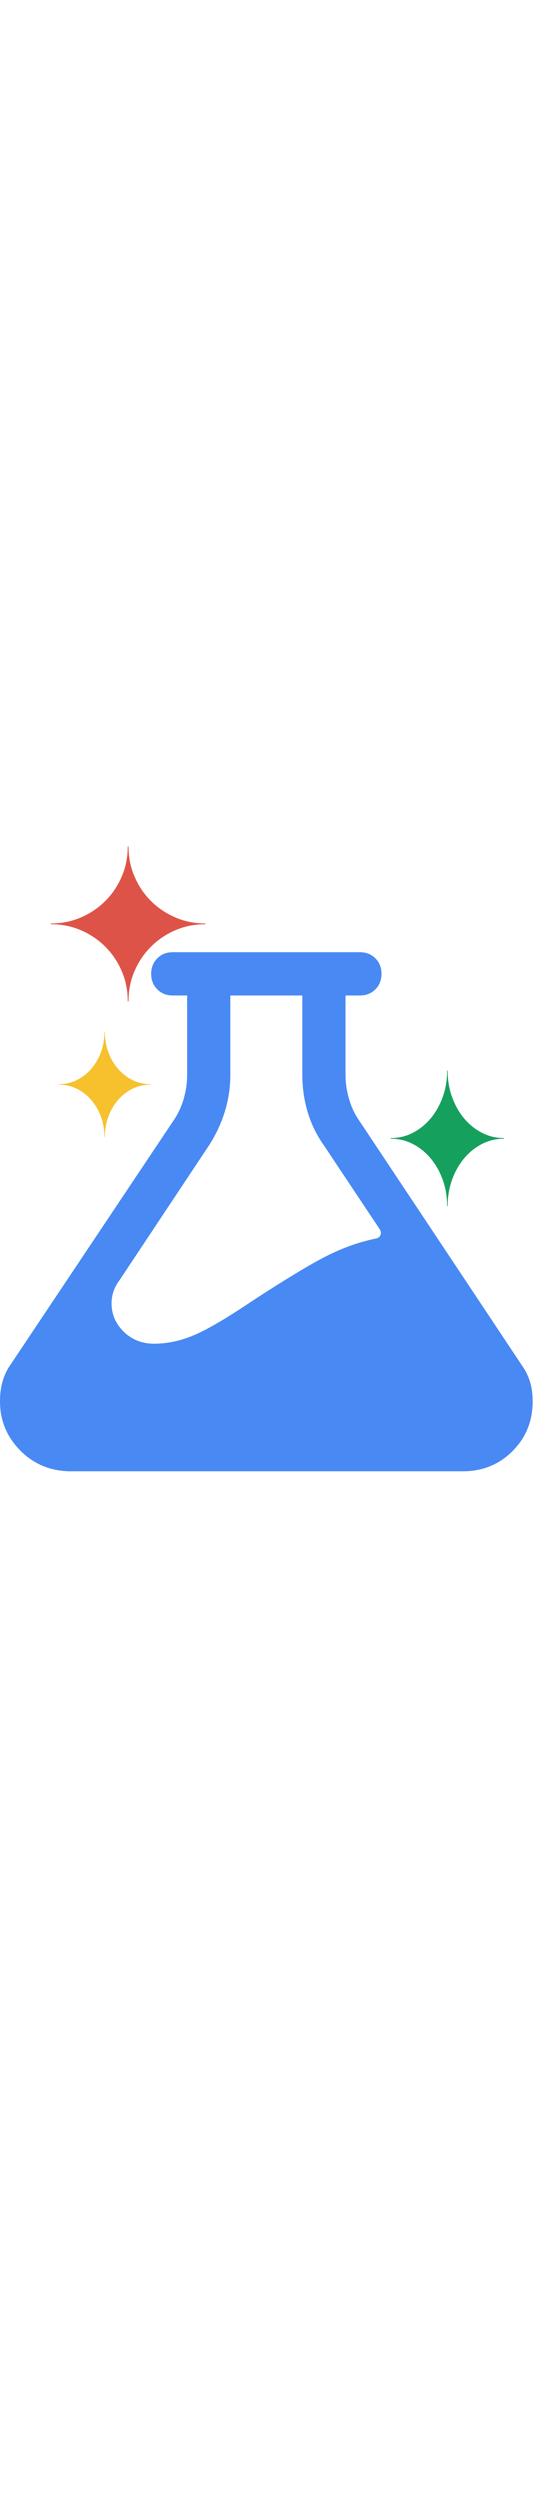 <svg xmlns="http://www.w3.org/2000/svg" width="21" height="96" viewBox="0 2 21 27" fill="none">
  <path d="M2.741 24C1.966 24 1.315 23.737 0.789 23.211C0.263 22.685 0 22.053 0 21.314C0 21.056 0.028 20.821 0.083 20.608C0.138 20.396 0.221 20.198 0.332 20.013L6.645 10.573C6.829 10.314 6.968 10.028 7.06 9.714C7.152 9.401 7.198 9.087 7.198 8.773V5.728H6.645C6.405 5.728 6.206 5.649 6.049 5.492C5.892 5.335 5.814 5.137 5.814 4.897C5.814 4.657 5.892 4.459 6.049 4.302C6.206 4.145 6.405 4.066 6.645 4.066H13.843C14.083 4.066 14.281 4.145 14.438 4.302C14.595 4.459 14.673 4.657 14.673 4.897C14.673 5.137 14.595 5.335 14.438 5.492C14.281 5.649 14.083 5.728 13.843 5.728H13.289V8.773C13.289 9.087 13.335 9.401 13.428 9.714C13.52 10.028 13.658 10.314 13.843 10.573L20.127 20.013C20.238 20.179 20.326 20.369 20.39 20.581C20.455 20.793 20.487 21.038 20.487 21.314C20.487 22.071 20.229 22.708 19.712 23.225C19.195 23.742 18.558 24 17.802 24H2.741ZM8.859 5.728V8.773C8.859 9.253 8.79 9.719 8.652 10.171C8.513 10.623 8.315 11.052 8.056 11.459L4.596 16.663C4.485 16.811 4.407 16.959 4.36 17.106C4.314 17.254 4.291 17.402 4.291 17.549C4.291 17.974 4.448 18.338 4.762 18.643C5.076 18.947 5.463 19.1 5.925 19.1C6.441 19.1 6.958 18.989 7.475 18.767C7.992 18.546 8.73 18.112 9.69 17.466C10.963 16.636 11.919 16.059 12.555 15.736C13.192 15.413 13.834 15.187 14.479 15.058C14.553 15.039 14.604 14.998 14.632 14.933C14.659 14.868 14.655 14.799 14.618 14.725L12.459 11.486C12.182 11.099 11.974 10.674 11.835 10.213C11.697 9.751 11.628 9.271 11.628 8.773V5.728H8.859Z" fill="#4889F4"/>
  <path d="M4.928 5.953C4.938 5.953 4.943 5.949 4.943 5.939C4.943 5.532 5.02 5.15 5.174 4.793C5.327 4.435 5.538 4.123 5.806 3.855C6.074 3.587 6.387 3.376 6.744 3.222C7.101 3.069 7.483 2.992 7.89 2.992C7.9 2.992 7.905 2.987 7.905 2.977C7.905 2.967 7.9 2.962 7.89 2.962C7.483 2.962 7.101 2.885 6.744 2.731C6.387 2.577 6.074 2.367 5.806 2.099C5.538 1.831 5.327 1.518 5.174 1.161C5.02 0.804 4.943 0.422 4.943 0.015C4.943 0.005 4.938 0 4.928 0C4.918 0 4.913 0.005 4.913 0.015C4.913 0.422 4.836 0.804 4.682 1.161C4.529 1.518 4.318 1.831 4.05 2.099C3.782 2.367 3.469 2.577 3.112 2.731C2.755 2.885 2.373 2.962 1.966 2.962C1.956 2.962 1.951 2.967 1.951 2.977C1.951 2.987 1.956 2.992 1.966 2.992C2.373 2.992 2.755 3.069 3.112 3.222C3.469 3.376 3.782 3.587 4.05 3.855C4.318 4.123 4.529 4.435 4.682 4.793C4.836 5.15 4.913 5.532 4.913 5.939C4.913 5.949 4.918 5.953 4.928 5.953Z" fill="#DE5348"/>
  <path d="M4.024 11.163C4.03 11.163 4.033 11.159 4.033 11.153C4.033 10.877 4.079 10.617 4.169 10.375C4.26 10.133 4.384 9.921 4.542 9.739C4.7 9.557 4.884 9.414 5.094 9.309C5.305 9.205 5.53 9.153 5.77 9.153C5.776 9.153 5.779 9.15 5.779 9.143C5.779 9.136 5.776 9.133 5.77 9.133C5.53 9.133 5.305 9.081 5.094 8.976C4.884 8.872 4.7 8.729 4.542 8.547C4.384 8.365 4.26 8.153 4.169 7.911C4.079 7.668 4.033 7.409 4.033 7.133C4.033 7.126 4.03 7.123 4.024 7.123C4.019 7.123 4.016 7.126 4.016 7.133C4.016 7.409 3.97 7.668 3.88 7.911C3.789 8.153 3.665 8.365 3.507 8.547C3.349 8.729 3.165 8.872 2.954 8.976C2.744 9.081 2.519 9.133 2.279 9.133C2.273 9.133 2.27 9.136 2.27 9.143C2.27 9.15 2.273 9.153 2.279 9.153C2.519 9.153 2.744 9.205 2.954 9.309C3.165 9.414 3.349 9.557 3.507 9.739C3.665 9.921 3.789 10.133 3.88 10.375C3.97 10.617 4.016 10.877 4.016 11.153C4.016 11.159 4.019 11.163 4.024 11.163Z" fill="#F6C12D"/>
  <path d="M17.207 13.821C17.214 13.821 17.218 13.816 17.218 13.808C17.218 13.452 17.274 13.117 17.387 12.805C17.5 12.492 17.654 12.219 17.85 11.984C18.046 11.75 18.275 11.565 18.537 11.431C18.798 11.296 19.078 11.229 19.376 11.229C19.383 11.229 19.387 11.225 19.387 11.216C19.387 11.207 19.383 11.203 19.376 11.203C19.078 11.203 18.798 11.136 18.537 11.001C18.275 10.867 18.046 10.682 17.85 10.448C17.654 10.213 17.5 9.94 17.387 9.627C17.274 9.315 17.218 8.98 17.218 8.624C17.218 8.616 17.214 8.611 17.207 8.611C17.2 8.611 17.196 8.616 17.196 8.624C17.196 8.98 17.14 9.315 17.027 9.627C16.915 9.94 16.76 10.213 16.564 10.448C16.368 10.682 16.139 10.867 15.878 11.001C15.616 11.136 15.336 11.203 15.039 11.203C15.031 11.203 15.028 11.207 15.028 11.216C15.028 11.225 15.031 11.229 15.039 11.229C15.336 11.229 15.616 11.296 15.878 11.431C16.139 11.565 16.368 11.75 16.564 11.984C16.76 12.219 16.915 12.492 17.027 12.805C17.14 13.117 17.196 13.452 17.196 13.808C17.196 13.816 17.2 13.821 17.207 13.821Z" fill="#16A05D"/>
</svg>
